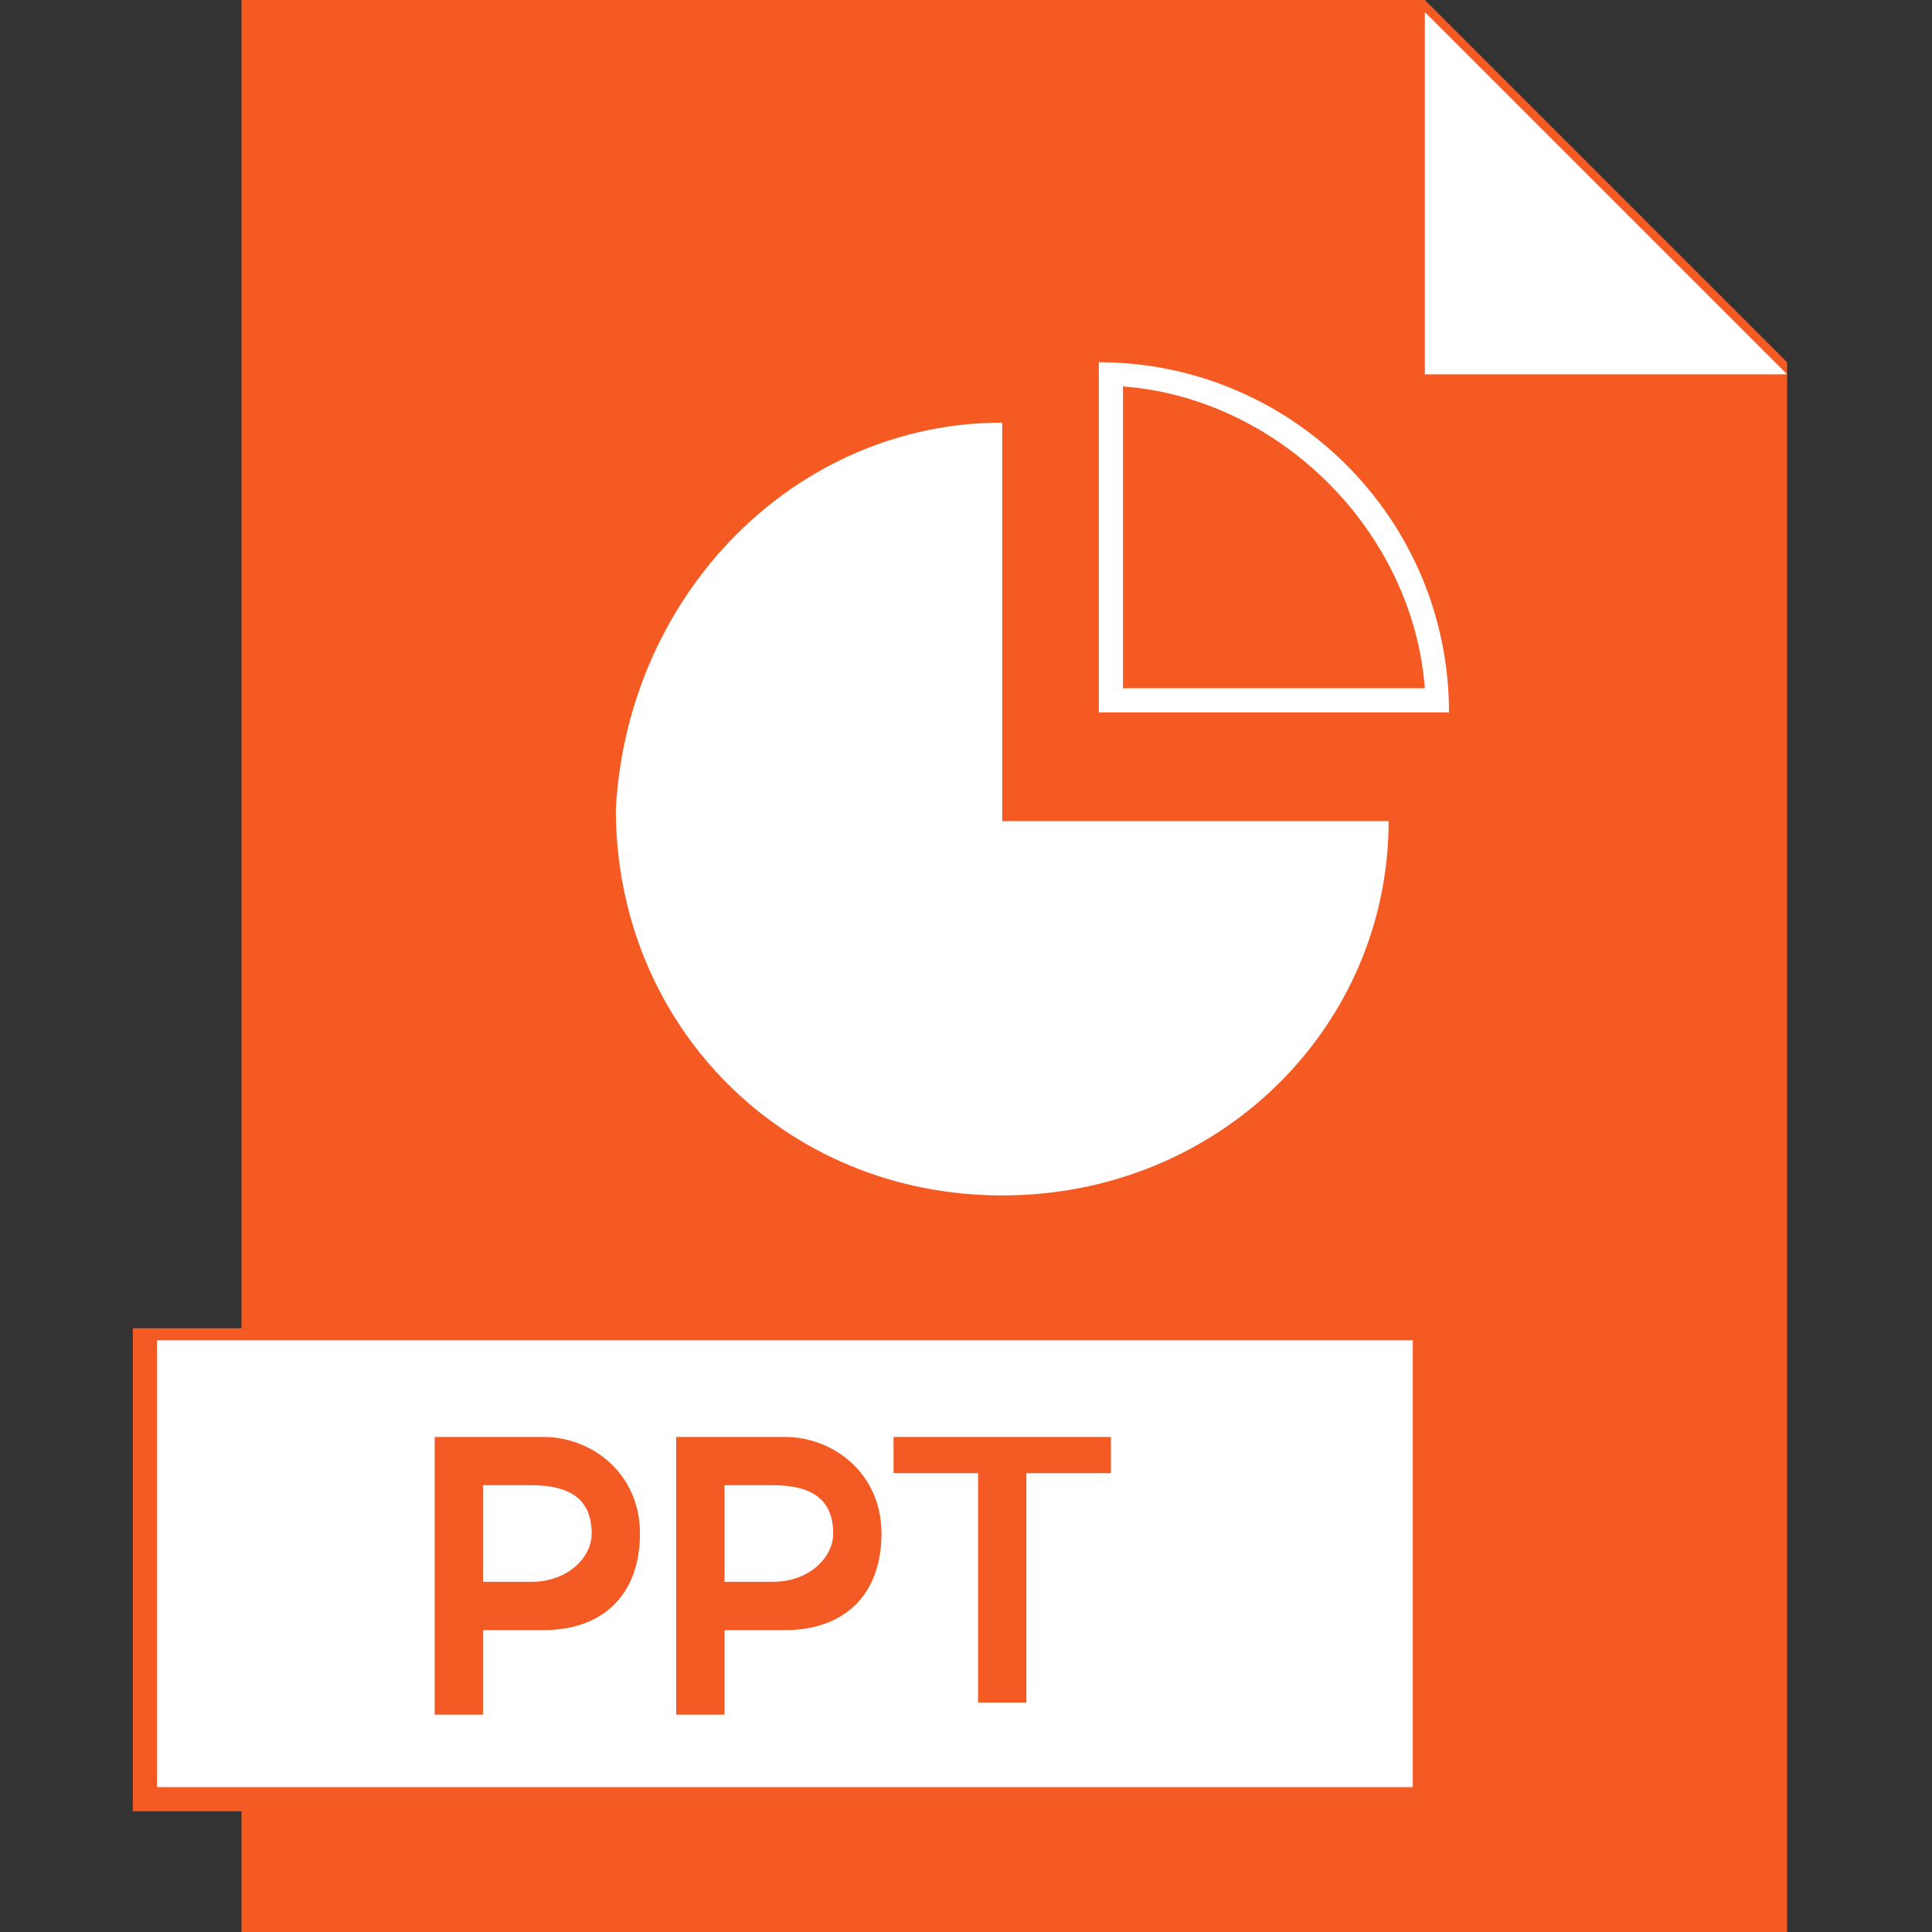 <?xml version="1.0" standalone="no"?><!DOCTYPE svg PUBLIC "-//W3C//DTD SVG 1.1//EN" "http://www.w3.org/Graphics/SVG/1.1/DTD/svg11.dtd"><svg t="1701826575775" class="icon" viewBox="0 0 1024 1024" version="1.1" xmlns="http://www.w3.org/2000/svg" p-id="6346" xmlns:xlink="http://www.w3.org/1999/xlink" width="200" height="200"><rect x="0" y="0" width="1024" height="1024" fill="#333333" stroke="none"/><path d="M755.2 0H128v1024h819.2V192z" fill="#F55A23" p-id="6347"></path><path d="M595.2 204.8v160h160c-6.4-83.2-76.8-153.6-160-160zM582.4 192c6.4 0 6.4 0 0 0C684.8 192 768 275.2 768 377.6H582.4V192z m-51.2 32v211.2h204.8c0 108.8-89.6 198.4-204.8 198.4-115.2 0-204.8-89.6-204.8-204.8 6.4-115.2 96-204.8 204.8-204.8z" fill="#FFFFFF" p-id="6348"></path><path d="M70.4 704h684.8v256H70.4z" fill="#F45A23" p-id="6349"></path><path d="M83.2 710.4h665.6v236.8H83.2z" fill="#FFFFFF" p-id="6350"></path><path d="M544 902.4v-121.6h44.8v-19.2H473.6v19.2h44.8v121.6h25.6zM384 780.8v57.6h25.6c19.2 0 32-12.8 32-25.6 0-19.2-12.8-25.6-32-25.6H384z m-25.6-19.2h57.6c25.6 0 51.2 19.2 51.2 51.2s-19.2 51.2-51.2 51.2H384v44.8h-25.6v-147.2z m-102.4 19.2v57.6h25.6c19.2 0 32-12.8 32-25.6 0-19.2-12.8-25.6-32-25.6H256z m-25.6-19.2h57.6c25.6 0 51.2 19.2 51.2 51.2s-19.2 51.2-51.2 51.2H256v44.8h-25.6v-147.2z" fill="#F45A23" p-id="6351"></path><path d="M755.2 6.4l192 192h-192z" fill="#FFFFFF" p-id="6352"></path></svg>